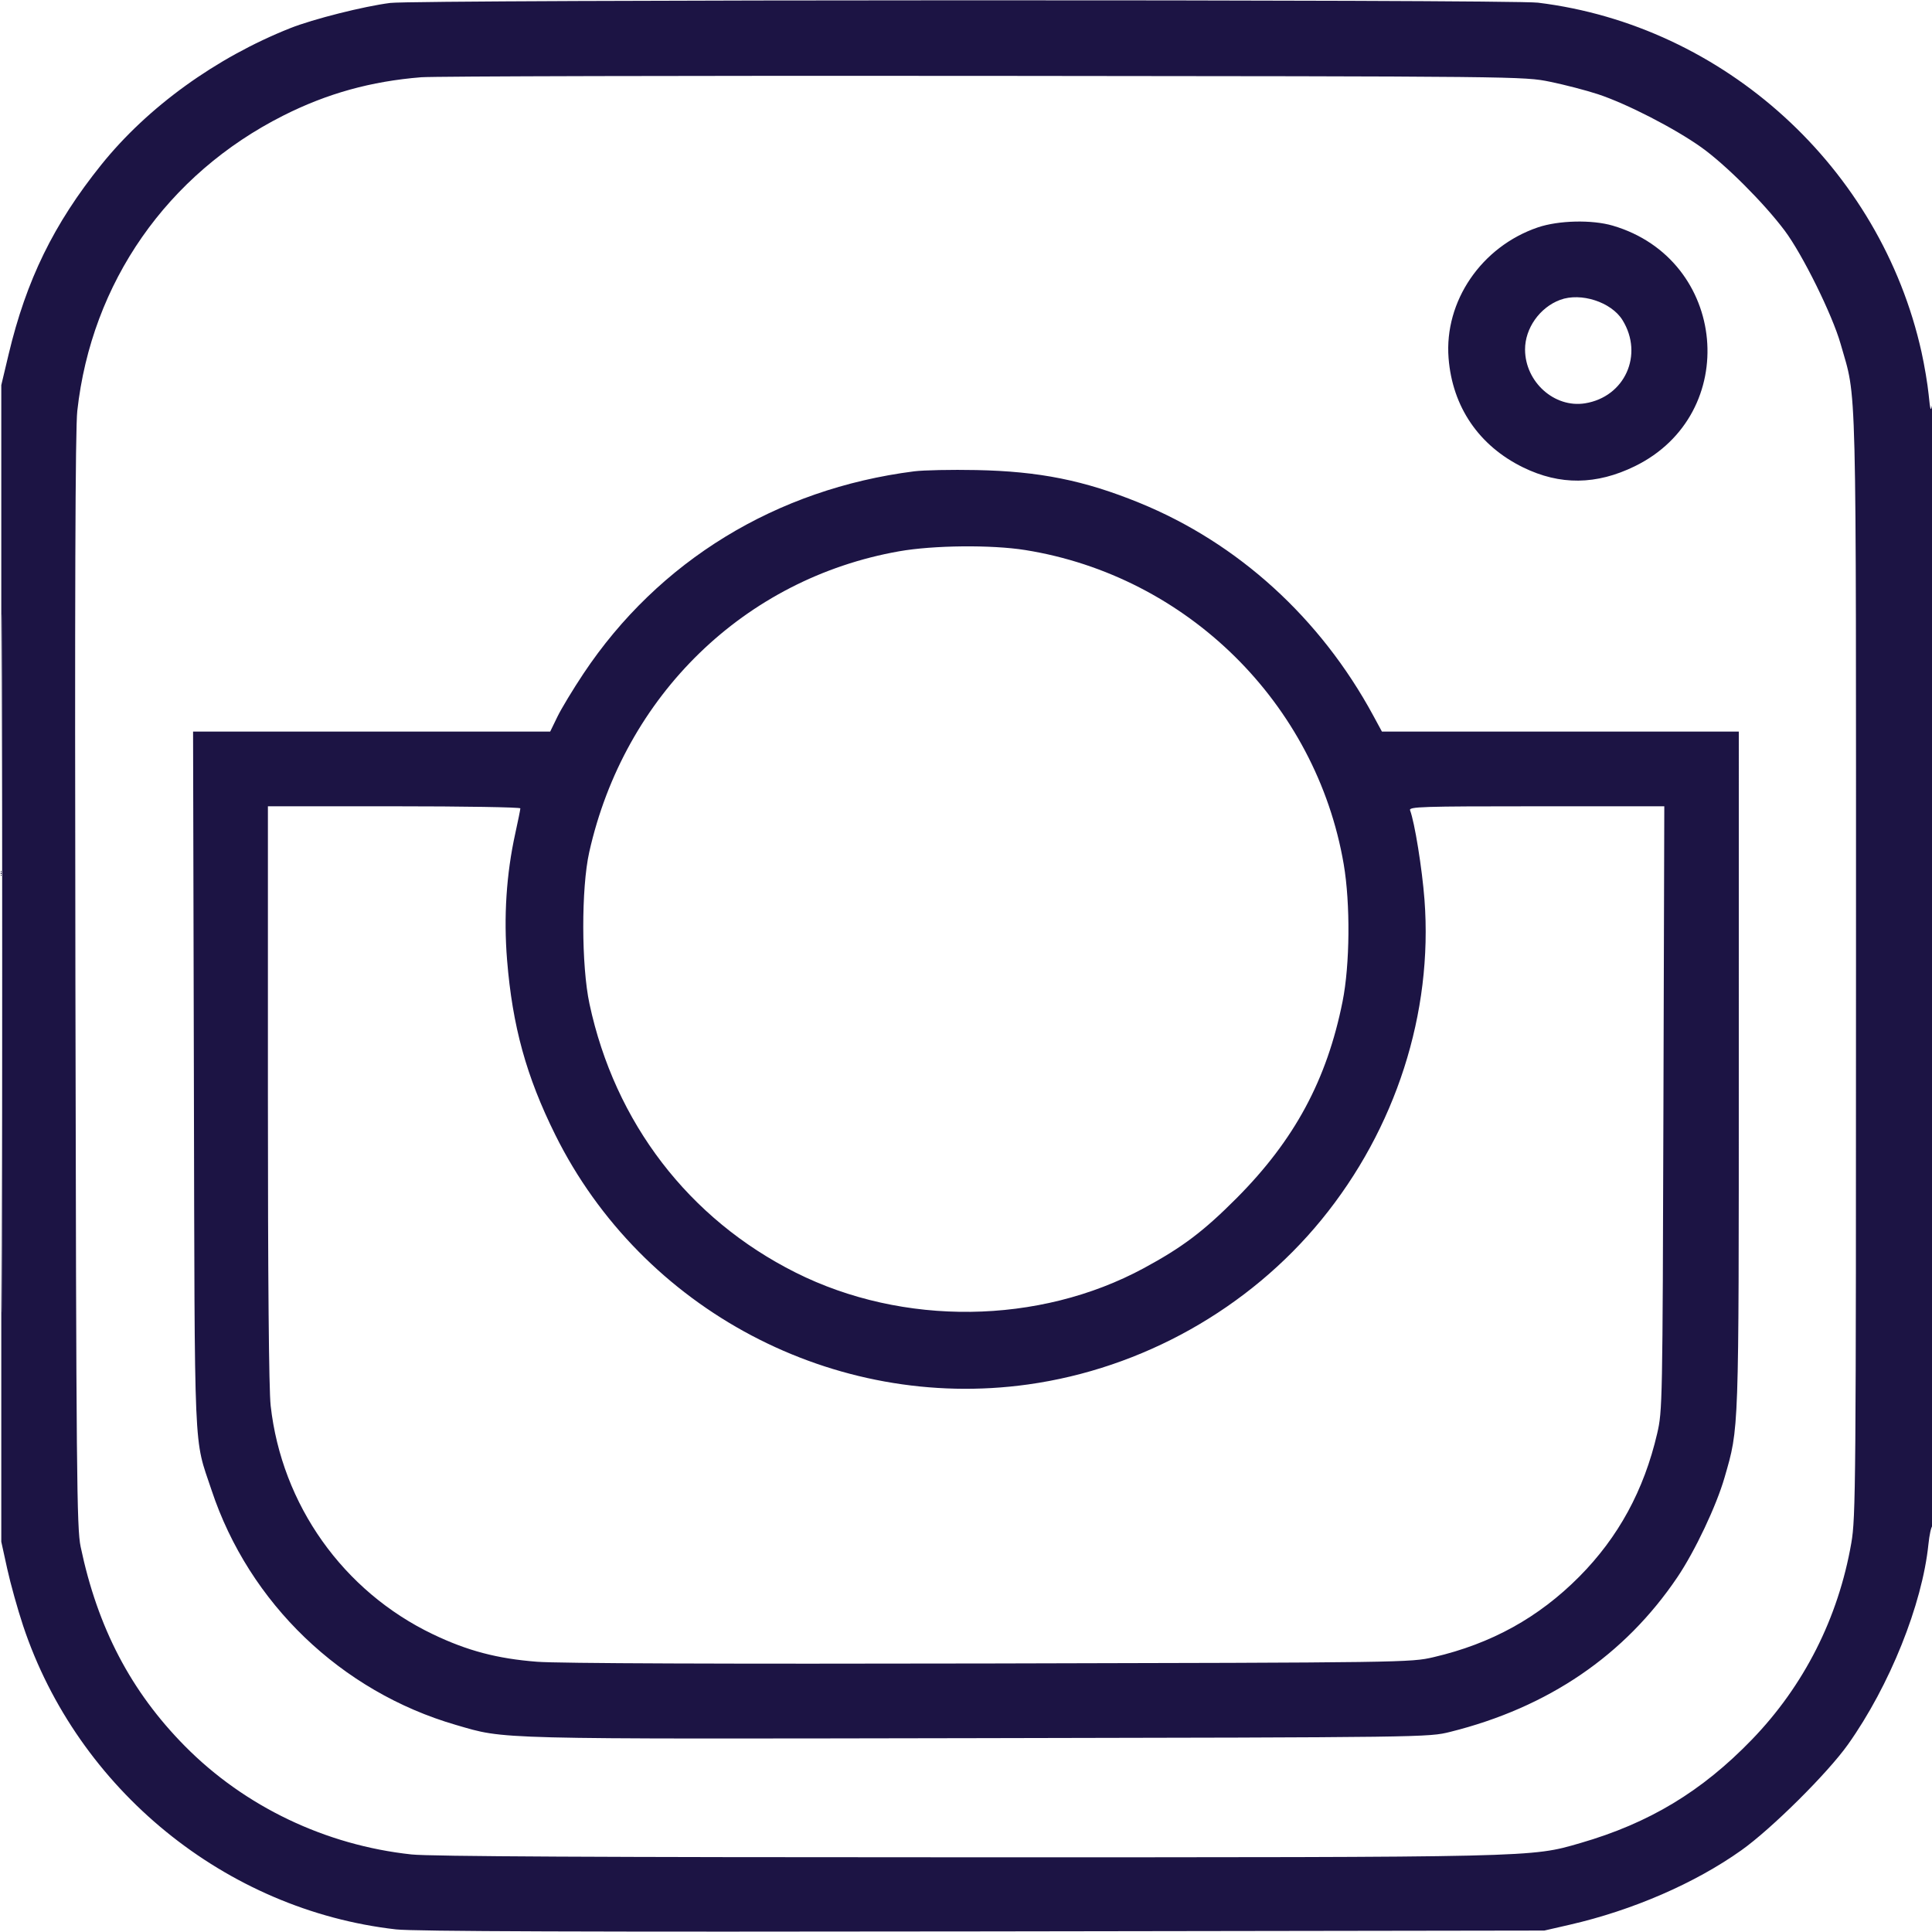 <svg xmlns="http://www.w3.org/2000/svg" width="750" height="750" viewBox="0 0 750 750" version="1.1"><path d="" stroke="none" fill="#241445" fill-rule="evenodd"/><path d="M 151.500 1.139 C 141.277 2.433, 121.536 7.410, 112.691 10.924 C 83.807 22.398, 57.325 41.542, 39.304 63.975 C 20.857 86.940, 10.205 108.729, 3.353 137.516 L 0.500 149.500 0.500 374 L 0.500 598.500 2.804 609 C 4.071 614.775, 6.846 624.722, 8.971 631.105 C 30.136 694.683, 87.622 741.496, 153.734 748.989 C 160.669 749.775, 226.687 750.001, 381.500 749.769 L 599.500 749.441 609.394 747.171 C 633.790 741.572, 658.026 731.056, 676 718.270 C 687.743 709.917, 709.499 688.321, 717.408 677.168 C 733.561 654.390, 746.214 622.886, 748.613 599.478 C 748.981 595.884, 749.669 592.705, 750.141 592.413 C 750.616 592.119, 750.941 493.924, 750.868 372.691 C 750.796 252.136, 750.443 155.075, 750.084 157 C 749.523 160.010, 749.330 159.475, 748.702 153.178 C 748.301 149.151, 747.055 141.726, 745.932 136.678 C 730.021 65.100, 669.420 9.897, 597.026 1.037 C 586.443 -0.258, 161.770 -0.161, 151.500 1.139 M 163.500 29.990 C 144.033 31.552, 126.998 36.284, 110.002 44.853 C 64.901 67.593, 35.517 109.703, 30.006 159.500 C 29.220 166.603, 29.007 230.770, 29.271 381 C 29.609 573.092, 29.795 593.226, 31.299 600.416 C 37.883 631.894, 50.820 656.630, 71.792 677.847 C 94.989 701.313, 126.405 716.326, 159.789 719.899 C 166.932 720.663, 232.682 721, 374.795 721 C 597.364 721, 594.169 721.074, 613.481 715.478 C 640.246 707.721, 660.599 695.453, 680.036 675.359 C 700.310 654.401, 713.621 628.094, 718.676 599 C 720.403 589.059, 720.500 577.136, 720.500 375 C 720.500 140.067, 720.893 155.915, 714.519 133.488 C 711.310 122.198, 699.711 98.716, 692.791 89.500 C 684.692 78.714, 669.790 63.836, 660.384 57.146 C 650.021 49.774, 631.384 40.207, 620.275 36.556 C 615.751 35.069, 607.426 32.905, 601.775 31.747 C 591.538 29.649, 590.716 29.640, 382 29.455 C 266.775 29.352, 168.450 29.593, 163.500 29.990 M 596.977 88.276 C 575.100 95.735, 560.616 116.942, 562.333 139 C 563.806 157.935, 574.133 173.072, 591.295 181.454 C 605.594 188.438, 619.714 188.289, 634.631 180.996 C 676.145 160.702, 670.643 100.688, 626.068 87.595 C 618.015 85.230, 605.019 85.534, 596.977 88.276 M 605.637 116.408 C 597.723 119.346, 591.984 127.482, 592.022 135.710 C 592.080 148.297, 603.428 158.466, 615.300 156.568 C 630.758 154.096, 638.153 137.691, 629.858 124.271 C 625.519 117.249, 613.703 113.413, 605.637 116.408 M 0.491 374 C 0.491 494.725, 0.608 544.113, 0.750 483.750 C 0.892 423.388, 0.892 324.613, 0.750 264.250 C 0.608 203.888, 0.491 253.275, 0.491 374 M 354.887 182.967 C 301.368 189.774, 255.641 217.744, 226.498 261.500 C 222.468 267.550, 217.914 275.087, 216.377 278.250 L 213.583 284 144.267 284 L 74.951 284 75.266 419.250 C 75.614 569.001, 75.112 557.364, 82.134 578.500 C 96.707 622.363, 132.429 656.674, 177 669.618 C 196.488 675.277, 189.374 675.097, 379.500 674.749 C 553.998 674.430, 554.524 674.423, 563 672.306 C 601.027 662.811, 630.680 642.613, 651.167 612.253 C 657.982 602.153, 666.310 584.545, 669.481 573.530 C 675.116 553.953, 674.992 557.526, 674.996 415.250 L 675 284 605.731 284 L 536.462 284 533.076 277.750 C 512.565 239.886, 480.599 210.816, 442.294 195.190 C 420.910 186.467, 403.476 182.965, 379 182.476 C 369.375 182.283, 358.524 182.505, 354.887 182.967 M 349 214.020 C 289.046 224.633, 242.361 269.973, 228.737 330.817 C 225.612 344.776, 225.661 374.860, 228.833 389.688 C 238.699 435.804, 267.348 473.166, 308.803 493.979 C 350.561 514.944, 403.326 514.295, 444 492.315 C 458.989 484.215, 467.213 478.010, 480.057 465.111 C 502.528 442.542, 515.097 419.210, 521.187 388.763 C 524.043 374.488, 524.239 350.772, 521.630 335.500 C 510.959 273.060, 460.796 223.569, 398 213.527 C 384.907 211.434, 362.329 211.661, 349 214.020 M 104 424.539 C 104 497.053, 104.374 539.433, 105.069 545.666 C 109.358 584.132, 133.205 617.734, 168.056 634.420 C 181.461 640.838, 193.024 643.889, 208.500 645.092 C 216.787 645.737, 280.590 645.977, 384.500 645.755 C 545.804 645.410, 547.594 645.385, 556.500 643.312 C 578.939 638.089, 597.299 627.942, 613.085 612.040 C 628.257 596.756, 638.196 578.493, 643.309 556.500 C 645.359 547.686, 645.409 545.074, 645.740 430.250 L 646.078 313 596.432 313 C 551.740 313, 546.846 313.157, 547.388 314.569 C 549.159 319.183, 552.067 337.202, 552.978 349.205 C 556.318 393.212, 541.842 438.215, 512.996 473.500 C 484.743 508.060, 443.400 531.263, 399.054 537.449 C 323.840 547.939, 249.280 508.551, 215.537 440.500 C 204.297 417.833, 198.934 398.375, 196.846 372.678 C 195.484 355.934, 196.564 339.254, 200.027 323.551 C 201.112 318.629, 202 314.241, 202 313.801 C 202 313.360, 179.950 313, 153 313 L 104 313 104 424.539" stroke="none" fill="#1c1444" fill-rule="evenodd"/></svg>